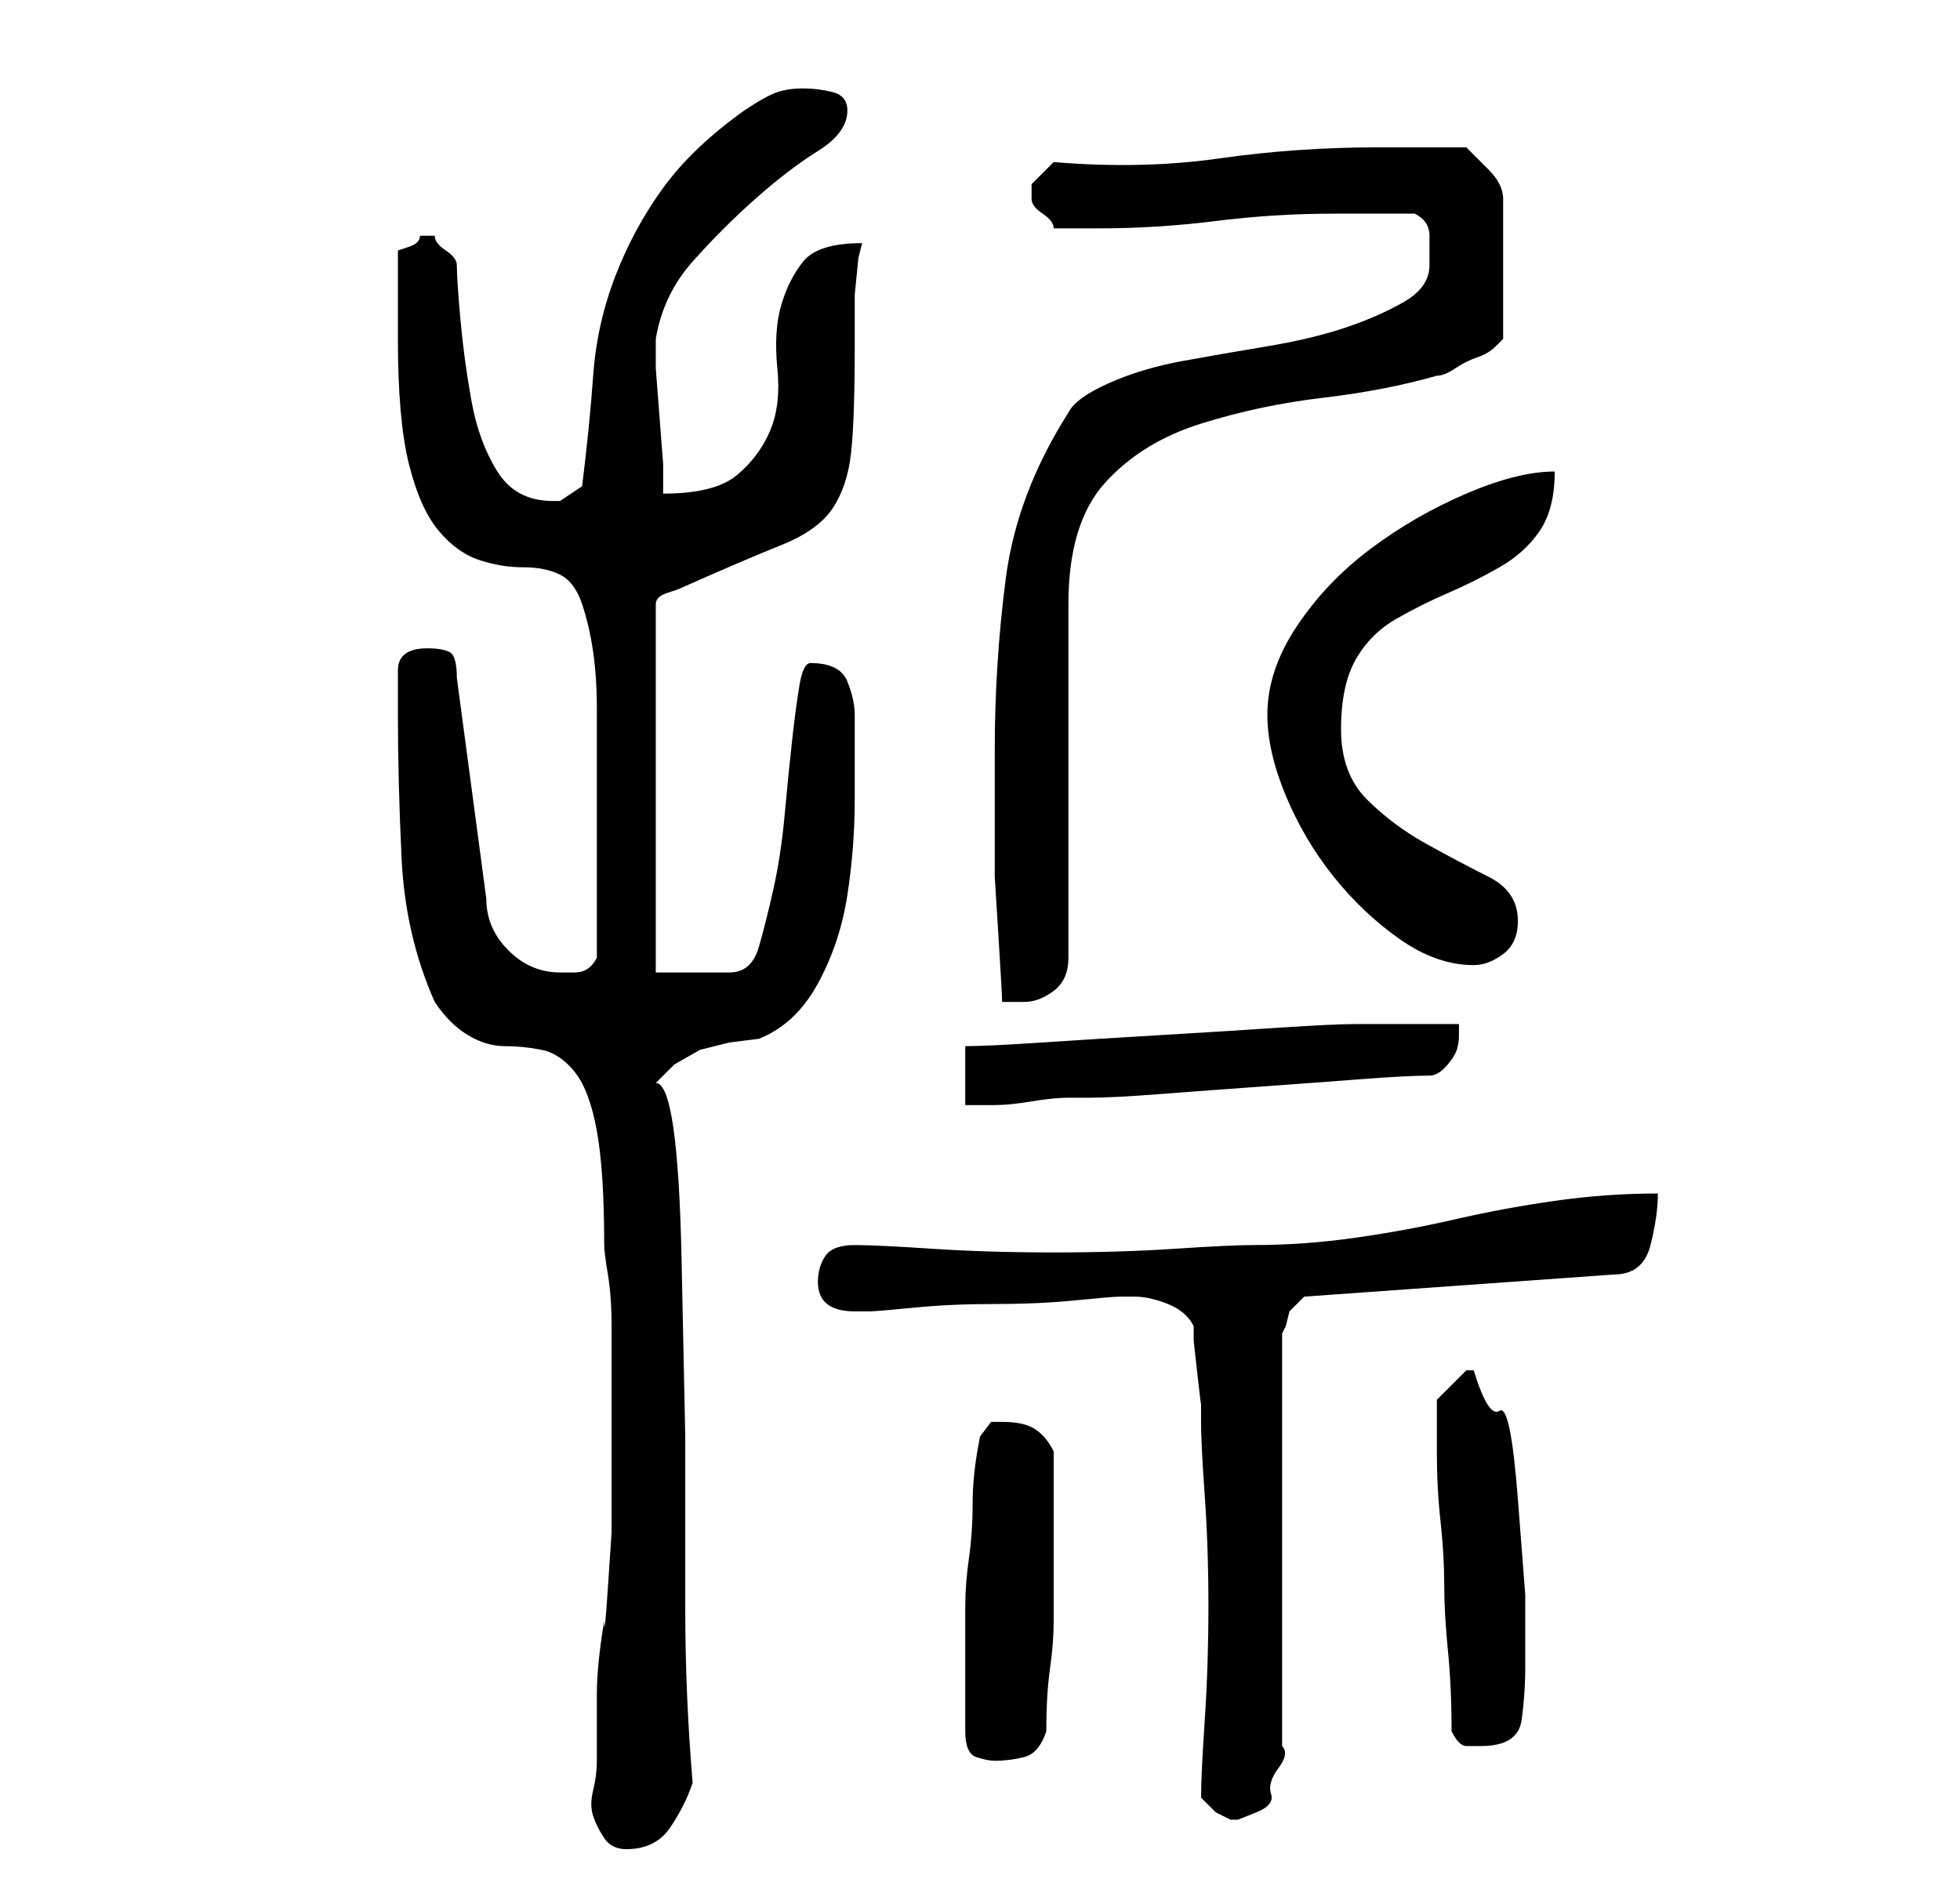 <?xml version="1.0" standalone="no"?>
<!DOCTYPE svg PUBLIC "-//W3C//DTD SVG 1.1//EN" "http://www.w3.org/Graphics/SVG/1.1/DTD/svg11.dtd" >
<svg xmlns="http://www.w3.org/2000/svg" xmlns:xlink="http://www.w3.org/1999/xlink" version="1.1" viewBox="-10 0 266 256">
   <path fill="currentColor"
d="M71 239q0 2 -0.5 4t0 3.5t1.5 3t3 1.5q4 0 6 -3t3 -6q-1 -12 -1 -23.5v-23.5t-0.5 -24t-3.5 -24l2.5 -2.5t3.5 -2l4 -1t4 -0.5q5 -2 8 -7.5t4 -12t1 -13v-11.5q0 -2 -1 -4.5t-5 -2.5q-1 0 -1.5 3t-1 7.5t-1 10t-1.5 10t-2 8t-4 3.5h-5h-5v-50q0 -1 1.5 -1.5l1.5 -0.5
q9 -4 14 -6t7 -5t2.5 -7.5t0.5 -14.5v-2v-5t0.5 -5l0.5 -2q-6 0 -8 2.5t-3 6t-0.5 8.5t-1 8.5t-4.5 6t-10 2.5v-4t-0.5 -6.5t-0.5 -6.5v-4q1 -6 5 -10.5t8.5 -8.5t8.5 -6.5t4 -5.5q0 -2 -2 -2.5t-4 -0.5t-3.5 0.5t-4.5 2.5q-7 5 -11 10.5t-6.5 12t-3 13.5t-1.5 15l-1.5 1
l-1.5 1h-1q-5 0 -7.5 -4t-3.5 -9.5t-1.5 -11t-0.5 -7.5q0 -1 -1.5 -2t-1.5 -2h-1h-1q0 1 -1.5 1.5l-1.5 0.5v12q0 11 1.5 17t4 9t5.5 4t6 1t5 1t3 4q2 6 2 14v15v4v6v6v3q-1 2 -3 2h-2q-4 0 -7 -3t-3 -7l-4 -30q0 -3 -1 -3.5t-3 -0.5q-4 0 -4 3v6q0 9 0.5 19.5t4.5 19.5
q2 3 4.5 4.5t5 1.5t5 0.5t4.5 3t3 8t1 15.5q0 1 0.5 4t0.5 7v8v7v5v8t-0.5 7.5t-0.5 4.5q-1 6 -1 10v9zM153 244l2 2t2 1v0h1t2.5 -1t2 -2.5t1 -3.5t0.5 -3v-56l0.5 -1t0.5 -2l1.5 -1.5l0.5 -0.5l42 -3q4 0 5 -4t1 -7q-7 0 -14 1t-13.5 2.5t-13.5 2.5t-14 1q-3 0 -10.5 0.5
t-16.5 0.5t-16.5 -0.5t-10.5 -0.5t-4 1.5t-1 3.5q0 4 5 4h2q1 0 6 -0.5t11 -0.5t11 -0.5t6 -0.5h2q2 0 4.5 1t3.5 3v2t0.5 4.5t0.5 4v2.5q0 3 0.5 10t0.5 15t-0.5 15.5t-0.5 10.5zM121 235q0 3 1.5 3.5t2.5 0.5q2 0 4 -0.5t3 -3.5q0 -5 0.5 -8.5t0.5 -6.5v-7v-7v-9
q-1 -2 -2.5 -3t-4.5 -1h-1.5t-1.5 2q-1 5 -1 9t-0.5 7.5t-0.5 6.5v8v9zM187 235q1 2 2 2h2q5 0 5.5 -3.5t0.5 -7.5v-9.5t-1 -13t-2.5 -12t-3.5 -5.5h-1v0l-2 2l-2 2v7q0 5 0.5 9.5t0.5 8.5t0.5 9t0.5 11zM121 142v8h4q2 0 5 -0.5t5 -0.5h3q3 0 9.5 -0.5t13.5 -1t13.5 -1
t9.5 -0.5q1 0 2 -1t1.5 -2t0.5 -2.5v-1.5h-3h-4h-4h-3q-3 0 -10.5 0.5t-16 1t-16 1t-10.5 0.5zM125 102v9v8t0.5 8t0.5 9h2h1q2 0 4 -1.5t2 -4.5v-48q0 -11 5 -16.5t13 -8t16.5 -3.5t15.5 -3q1 0 2.5 -1t3 -1.5t2.5 -1.5l1 -1v-19q0 -2 -2 -4l-3 -3h-12q-11 0 -21.5 1.5
t-22.5 0.5l-3 3v1v1q0 1 1.5 2t1.5 2h6q8 0 16 -1t16 -1h2h4h3h2q2 1 2 3v4q0 3 -3.5 5t-8 3.5t-10.5 2.5t-11.5 2t-10 3t-5.5 4q-7 11 -8.5 22.5t-1.5 23.5zM162 97q0 5 2.5 11t6.5 11t9 8.5t10 3.5q2 0 4 -1.5t2 -4.5q0 -4 -4 -6t-8.5 -4.5t-8 -6t-3.5 -9.5t2 -9.5
t5.5 -5.5t7 -3.5t7 -3.5t5.5 -5t2 -8q-5 0 -12 3t-13 7.5t-10 10.5t-4 12z" />
</svg>
